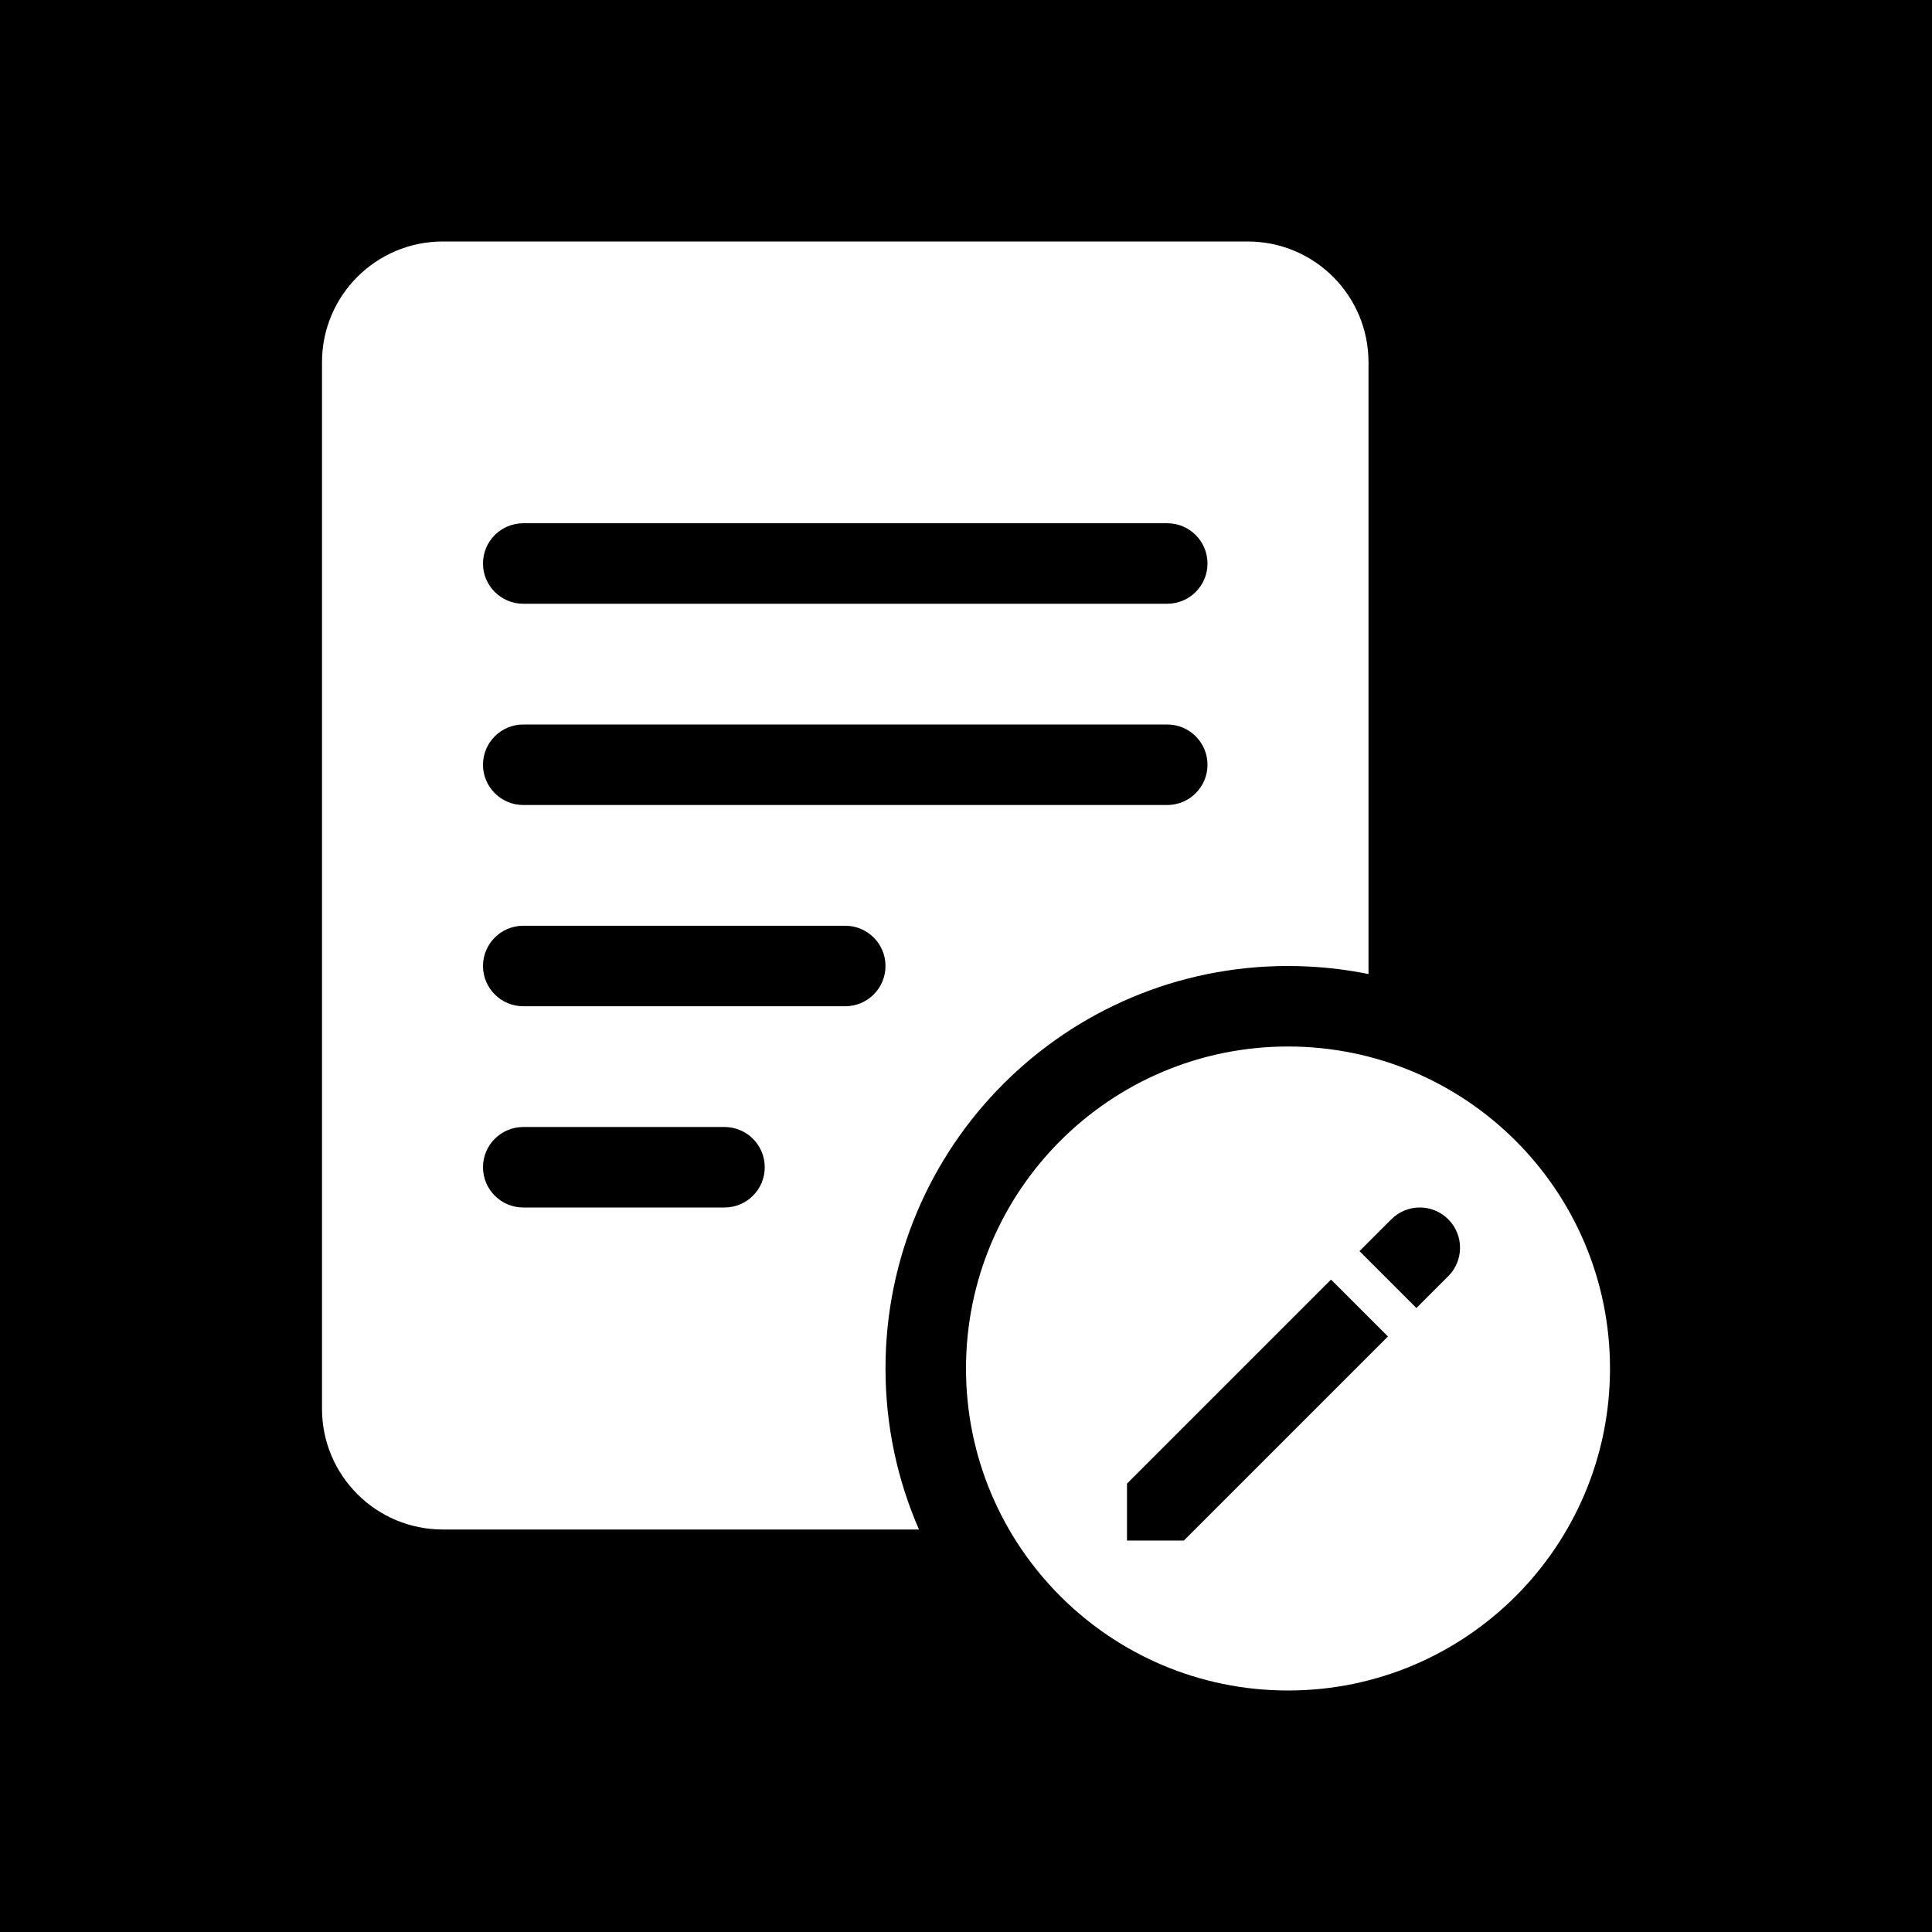 <svg width="48" height="48" viewBox="0 0 48 48" fill="none" xmlns="http://www.w3.org/2000/svg">
<g clip-path="url(#clip0_2719_20)">
<path d="M13 13C12.448 13 12 13.448 12 14C12 14.552 12.448 15 13 15H29C29.552 15 30 14.552 30 14C30 13.448 29.552 13 29 13H13Z" fill="black"/>
<path d="M13 18C12.448 18 12 18.448 12 19C12 19.552 12.448 20 13 20H29C29.552 20 30 19.552 30 19C30 18.448 29.552 18 29 18H13Z" fill="black"/>
<path d="M12 24C12 23.448 12.448 23 13 23H21C21.552 23 22 23.448 22 24C22 24.552 21.552 25 21 25H13C12.448 25 12 24.552 12 24Z" fill="black"/>
<path d="M13 28C12.448 28 12 28.448 12 29C12 29.552 12.448 30 13 30H18C18.552 30 19 29.552 19 29C19 28.448 18.552 28 18 28H13Z" fill="black"/>
<path d="M35.981 30.293C35.591 29.902 34.958 29.902 34.567 30.293L33.776 31.084L35.19 32.498L35.981 31.707C36.372 31.317 36.372 30.683 35.981 30.293Z" fill="black"/>
<path d="M33.069 31.791L28 36.86L28 38.274H29.414L34.483 33.205L33.069 31.791Z" fill="black"/>
<path fill-rule="evenodd" clip-rule="evenodd" d="M0 0H48V48H0V0ZM8 9V35C8 36.657 9.343 38 11 38H22.832C22.297 36.775 22 35.422 22 34C22 28.477 26.477 24 32 24C32.685 24 33.354 24.069 34 24.2V9C34 7.343 32.657 6 31 6H11C9.343 6 8 7.343 8 9ZM40 34C40 38.418 36.418 42 32 42C27.582 42 24 38.418 24 34C24 29.582 27.582 26 32 26C36.418 26 40 29.582 40 34Z" fill="black"/>
</g>
<defs>
<clipPath id="clip0_2719_20">
<rect width="48" height="48" fill="white"/>
</clipPath>
</defs>
</svg>

